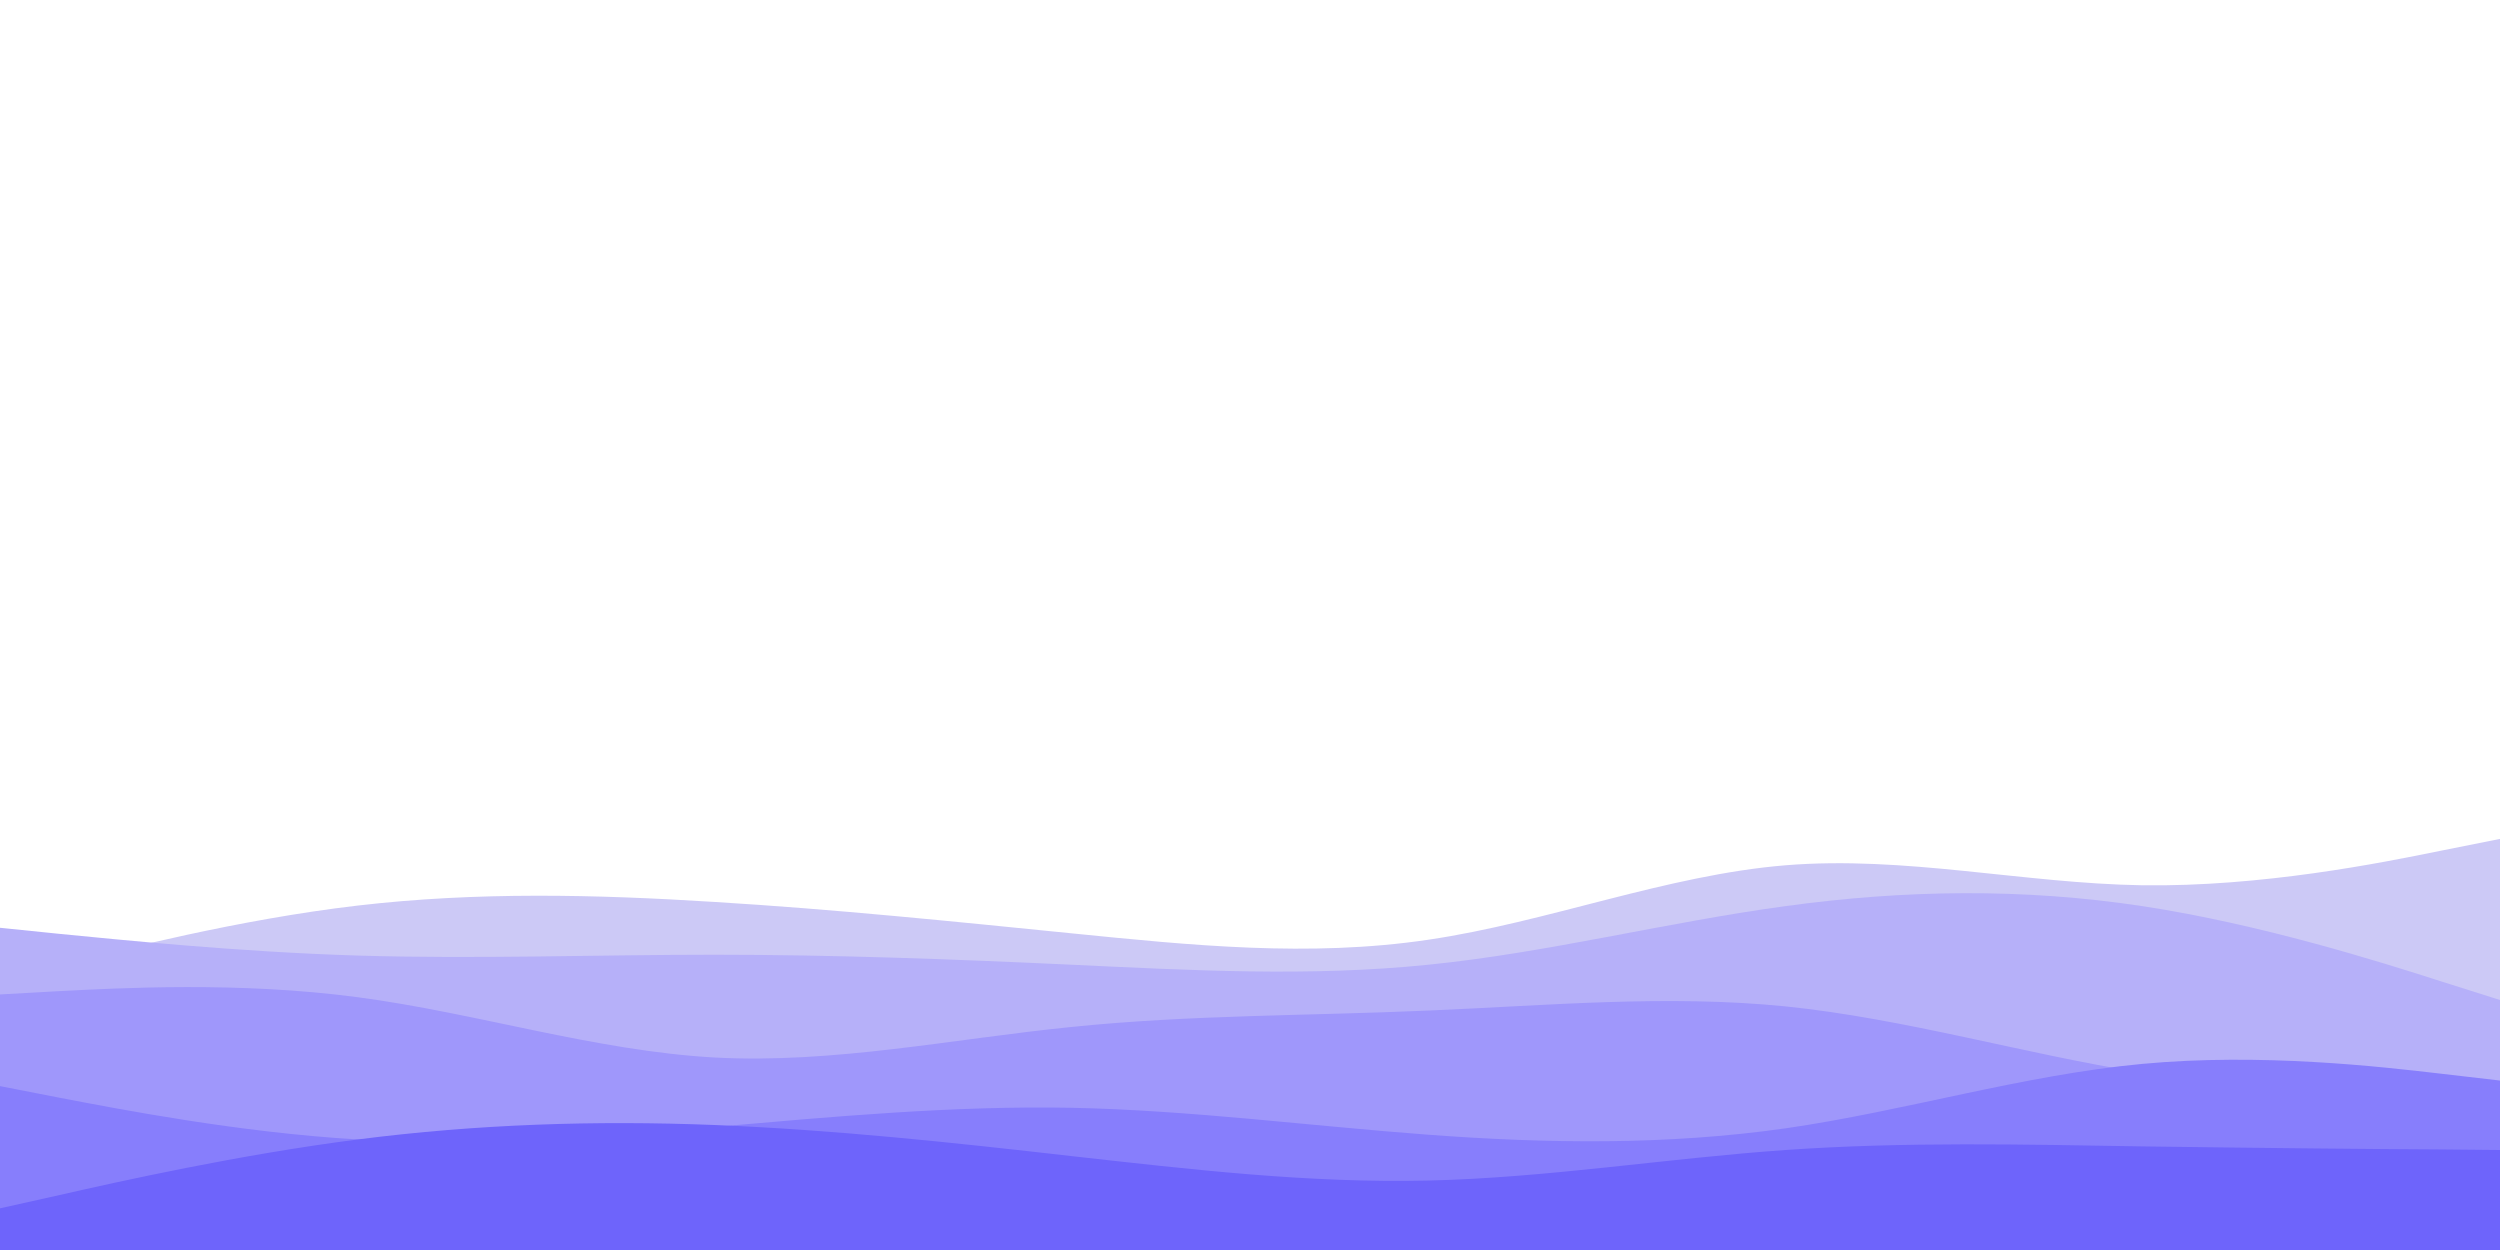 <svg id="visual" viewBox="0 0 900 450" width="900" height="450" xmlns="http://www.w3.org/2000/svg" xmlns:xlink="http://www.w3.org/1999/xlink" version="1.1"><path d="M0 353L21.5 347.5C43 342 86 331 128.8 326C171.7 321 214.3 322 257.2 324.7C300 327.3 343 331.7 385.8 336C428.7 340.3 471.3 344.7 514.2 338.3C557 332 600 315 642.8 311.5C685.7 308 728.3 318 771.2 318.7C814 319.3 857 310.7 878.5 306.3L900 302L900 451L878.5 451C857 451 814 451 771.2 451C728.3 451 685.7 451 642.8 451C600 451 557 451 514.2 451C471.3 451 428.7 451 385.8 451C343 451 300 451 257.2 451C214.3 451 171.7 451 128.8 451C86 451 43 451 21.5 451L0 451Z" fill="#ccc9f6"></path><path d="M0 334L21.5 336.2C43 338.3 86 342.7 128.8 344C171.7 345.3 214.3 343.7 257.2 343.7C300 343.7 343 345.3 385.8 347.3C428.7 349.3 471.3 351.7 514.2 347.3C557 343 600 332 642.8 326.2C685.7 320.3 728.3 319.7 771.2 326.2C814 332.7 857 346.3 878.5 353.2L900 360L900 451L878.5 451C857 451 814 451 771.2 451C728.3 451 685.7 451 642.8 451C600 451 557 451 514.2 451C471.3 451 428.7 451 385.8 451C343 451 300 451 257.2 451C214.3 451 171.7 451 128.8 451C86 451 43 451 21.5 451L0 451Z" fill="#b6b0f9"></path><path d="M0 358L21.5 356.8C43 355.7 86 353.3 128.8 359C171.7 364.7 214.3 378.3 257.2 380.7C300 383 343 374 385.8 369.7C428.7 365.3 471.3 365.7 514.2 363.8C557 362 600 358 642.8 362.3C685.7 366.7 728.3 379.3 771.2 386.2C814 393 857 394 878.5 394.5L900 395L900 451L878.5 451C857 451 814 451 771.2 451C728.3 451 685.7 451 642.8 451C600 451 557 451 514.2 451C471.3 451 428.7 451 385.8 451C343 451 300 451 257.2 451C214.3 451 171.7 451 128.8 451C86 451 43 451 21.5 451L0 451Z" fill="#9f97fb"></path><path d="M0 391L21.5 395.2C43 399.3 86 407.7 128.8 410.2C171.7 412.7 214.3 409.3 257.2 405.7C300 402 343 398 385.8 398.8C428.7 399.7 471.3 405.3 514.2 408.5C557 411.7 600 412.3 642.8 406.2C685.7 400 728.3 387 771.2 383C814 379 857 384 878.5 386.5L900 389L900 451L878.5 451C857 451 814 451 771.2 451C728.3 451 685.7 451 642.8 451C600 451 557 451 514.2 451C471.3 451 428.7 451 385.8 451C343 451 300 451 257.2 451C214.3 451 171.7 451 128.8 451C86 451 43 451 21.5 451L0 451Z" fill="#877efc"></path><path d="M0 435L21.5 430.2C43 425.3 86 415.7 128.8 410.2C171.7 404.7 214.3 403.3 257.2 405C300 406.7 343 411.3 385.8 416.2C428.7 421 471.3 426 514.2 425C557 424 600 417 642.8 414C685.7 411 728.3 412 771.2 412.7C814 413.3 857 413.7 878.5 413.8L900 414L900 451L878.5 451C857 451 814 451 771.2 451C728.3 451 685.7 451 642.8 451C600 451 557 451 514.2 451C471.3 451 428.7 451 385.8 451C343 451 300 451 257.2 451C214.3 451 171.7 451 128.8 451C86 451 43 451 21.5 451L0 451Z" fill="#6e64fb"></path></svg>
